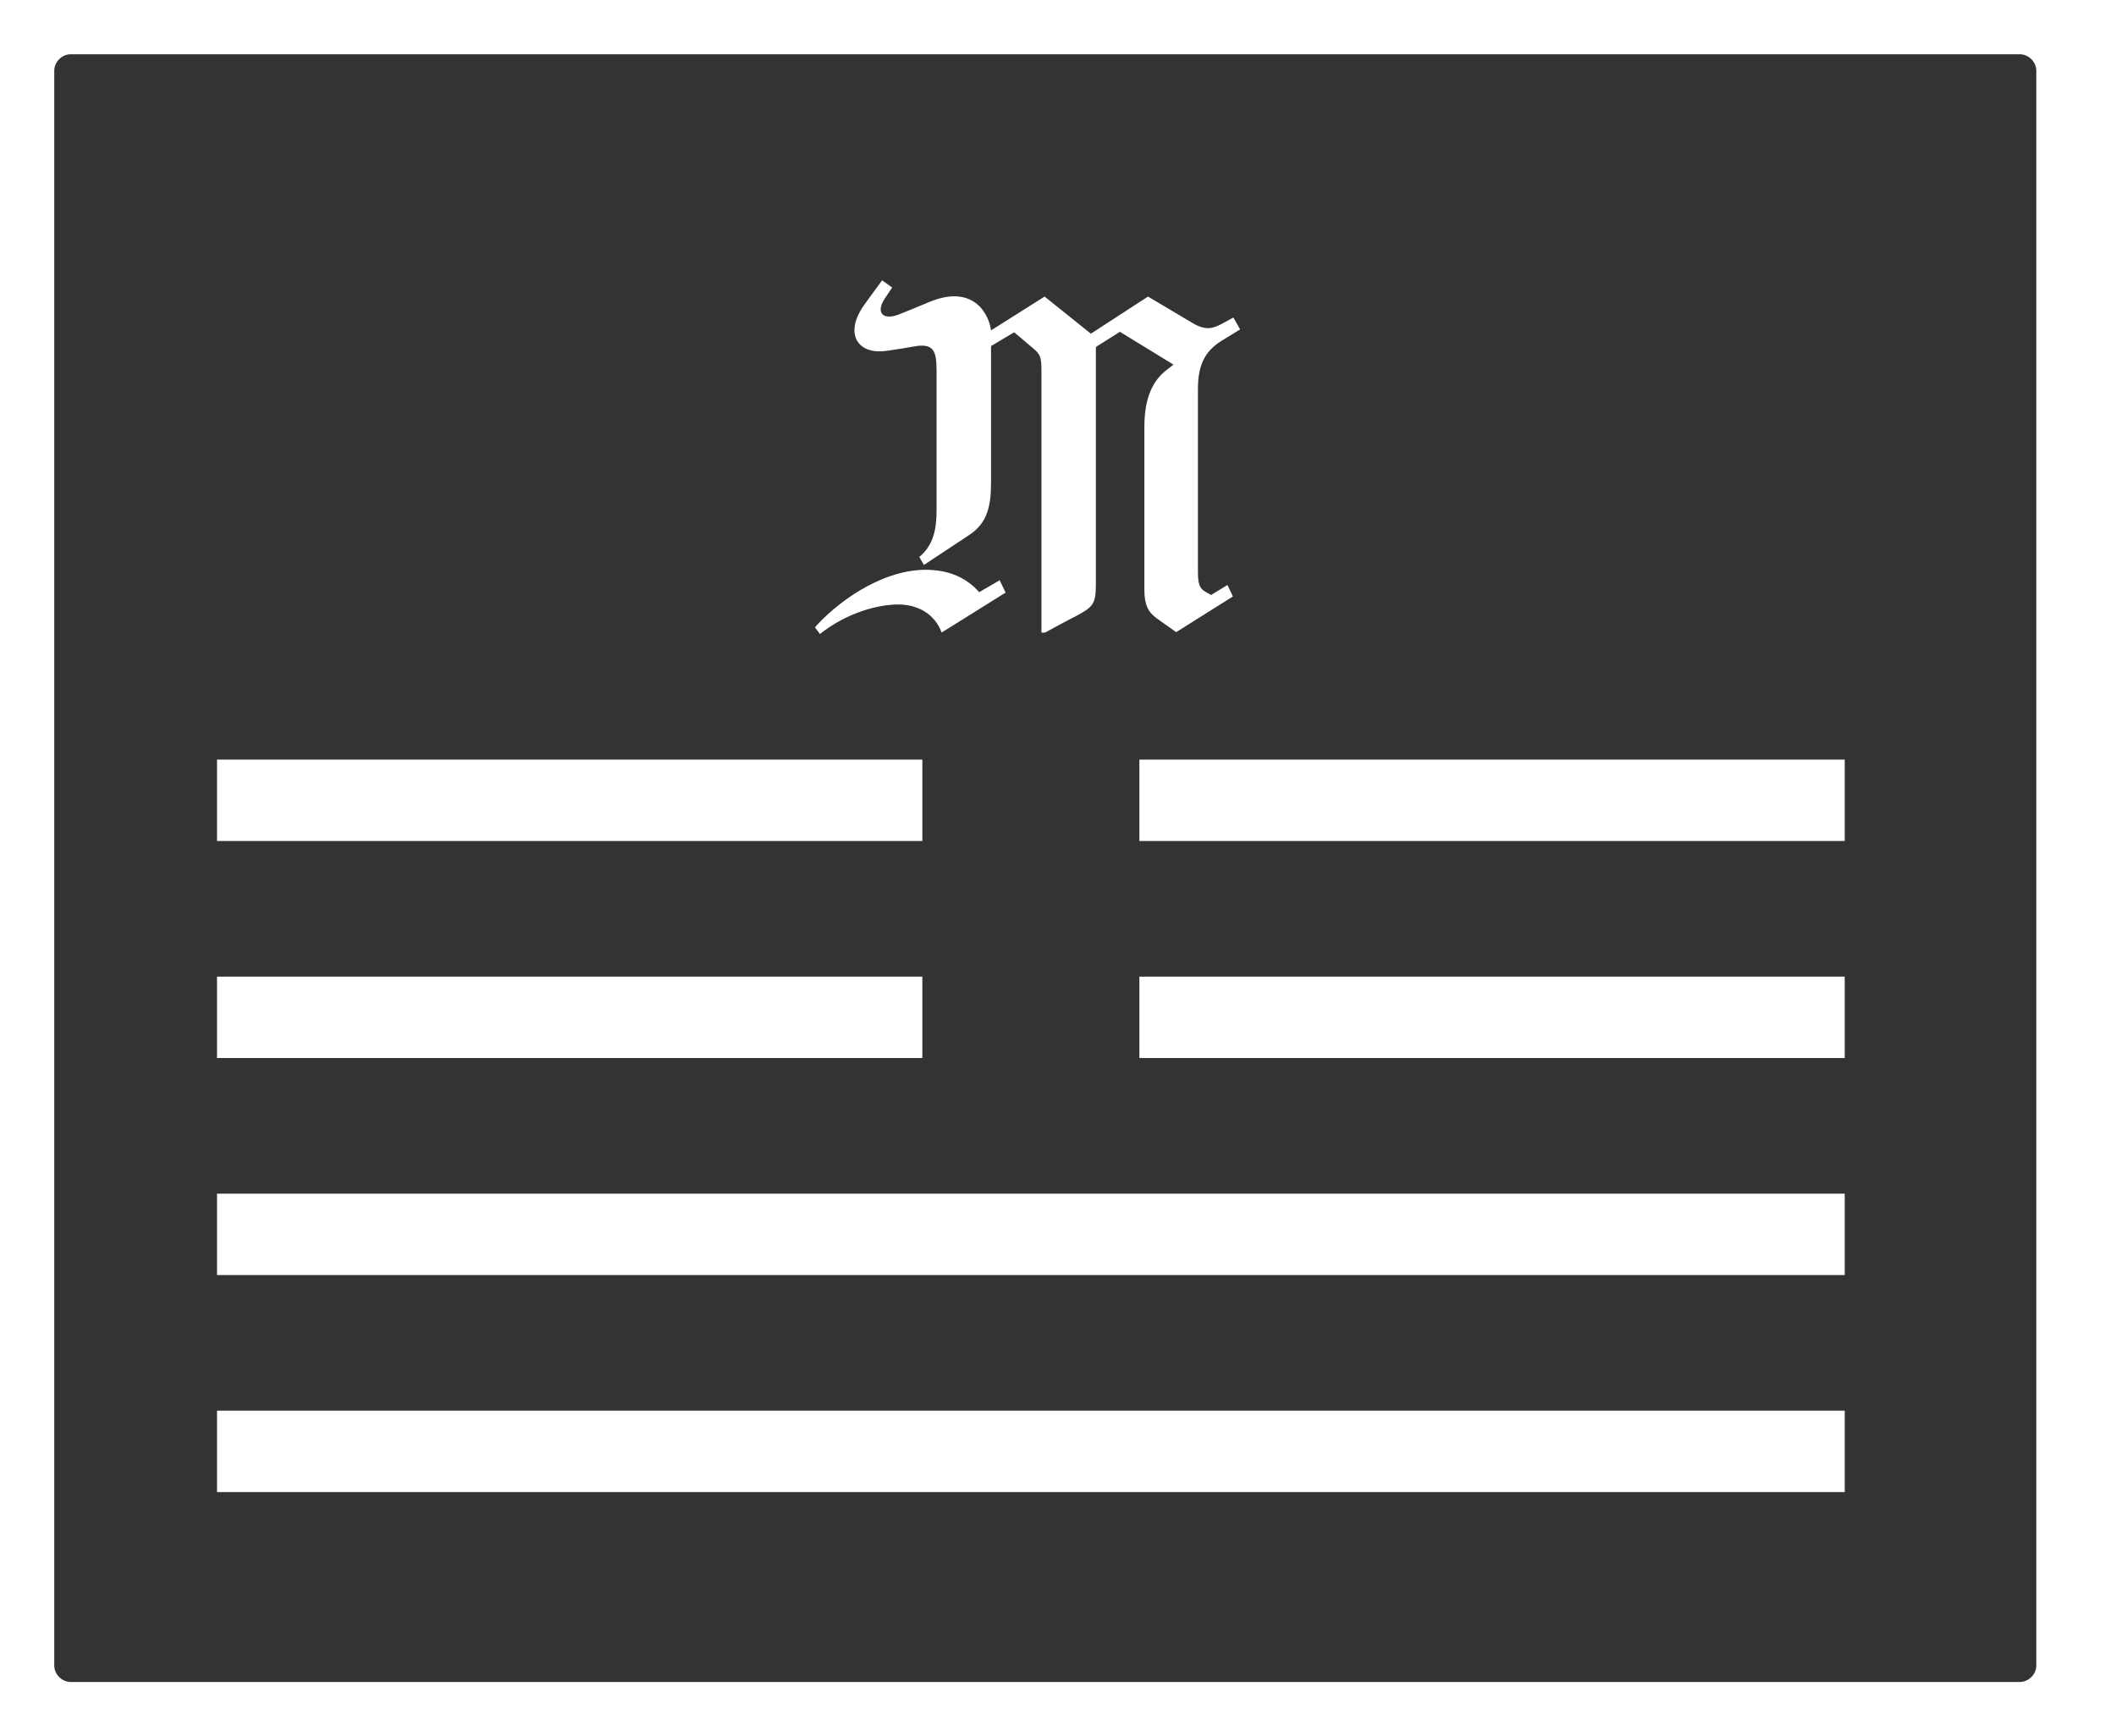 <?xml version="1.0" encoding="UTF-8" standalone="no"?>
<svg width="39px" height="32px" viewBox="0 0 39 32" version="1.1" xmlns="http://www.w3.org/2000/svg" xmlns:xlink="http://www.w3.org/1999/xlink">
    <rect x="0" y="0" width="39" height="32" fill="#333333" stroke="none"/>
    <!-- Generator: Sketch 3.6.1 (26313) - http://www.bohemiancoding.com/sketch -->
    <title>Journal</title>
    <desc>Created with Sketch.</desc>
    <defs></defs>
    <g id="Gamme" stroke="none" stroke-width="1" fill="none" fill-rule="evenodd">
        <g id="Offrir-un-abonnement" transform="translate(-184, -276)">
            <g id="Chevrons" transform="translate(164, 251)">
                <g id="1">
                    <g id="Journal" transform="translate(20, 25)">
                        <path d="M37.224,0 L1.306,0 C0.588,0 0,0.588 0,1.306 L0,30.694 C0,31.412 0.588,32 1.306,32 L37.224,32 C37.943,32 38.531,31.412 38.531,30.694 L38.531,1.306 C38.531,0.588 37.943,0 37.224,0 L37.224,0 Z" id="Fill-1" stroke="#FFFFFF" stroke-width="2"></path>
                        <path d="M17,15.5 L4,15.5 L4,14 L17,14 L17,15.5 Z" id="Fill-6" fill="#FFFFFF"></path>
                        <path d="M34,15.5 L21,15.5 L21,14 L34,14 L34,15.5 Z" id="Fill-7" fill="#FFFFFF"></path>
                        <path d="M17,19.5 L4,19.5 L4,18 L17,18 L17,19.5 Z" id="Fill-8" fill="#FFFFFF"></path>
                        <path d="M34,23.5 L4,23.5 L4,22 L34,22 L34,23.5 Z" id="Fill-9" fill="#FFFFFF"></path>
                        <path d="M34,27.5 L4,27.5 L4,26 L34,26 L34,27.5 Z" id="Fill-10" fill="#FFFFFF"></path>
                        <path d="M34,19.5 L21,19.5 L21,18 L34,18 L34,19.5 Z" id="Fill-11" fill="#FFFFFF"></path>
                        <path d="M22.515,6.281 C22.188,6.483 22.079,6.755 22.079,7.177 L22.079,10.535 C22.079,10.747 22.105,10.843 22.213,10.904 L22.322,10.966 L22.623,10.782 L22.724,10.993 L21.678,11.651 L21.318,11.395 C21.159,11.282 21.092,11.141 21.092,10.869 L21.092,7.87 C21.092,7.308 21.26,7.01 21.494,6.825 L21.628,6.72 L20.641,6.115 L20.198,6.395 L20.198,10.764 C20.198,11.132 20.147,11.185 19.838,11.352 C19.838,11.352 19.596,11.474 19.261,11.659 L19.195,11.659 L19.195,6.817 C19.195,6.58 19.169,6.527 19.044,6.422 L18.692,6.124 L18.266,6.378 L18.266,8.887 C18.266,9.325 18.199,9.641 17.864,9.86 L17.028,10.413 L16.944,10.264 C17.203,10.053 17.262,9.755 17.262,9.404 L17.262,6.843 C17.262,6.466 17.213,6.317 16.836,6.387 C16.693,6.413 16.476,6.448 16.342,6.466 C15.79,6.545 15.556,6.132 15.932,5.615 C15.932,5.615 16.025,5.483 16.258,5.167 L16.443,5.299 L16.309,5.501 C16.133,5.765 16.275,5.905 16.559,5.799 C16.693,5.746 16.953,5.641 17.137,5.562 C17.931,5.238 18.224,5.773 18.266,6.089 L19.253,5.466 L20.106,6.15 L21.159,5.466 L21.971,5.948 C22.246,6.115 22.38,6.045 22.573,5.939 L22.732,5.852 L22.857,6.071 L22.515,6.281 Z M17.354,11.659 C17.271,11.413 17.028,11.158 16.593,11.141 C16.183,11.132 15.598,11.299 15.113,11.685 L15.02,11.563 C15.372,11.158 16.192,10.51 17.053,10.501 C17.505,10.501 17.822,10.659 18.048,10.914 L18.425,10.694 L18.534,10.922 L17.354,11.659 Z" id="Fill-12" fill="#FFFFFF"></path>
                    </g>
                </g>
            </g>
        </g>
    </g>
</svg>